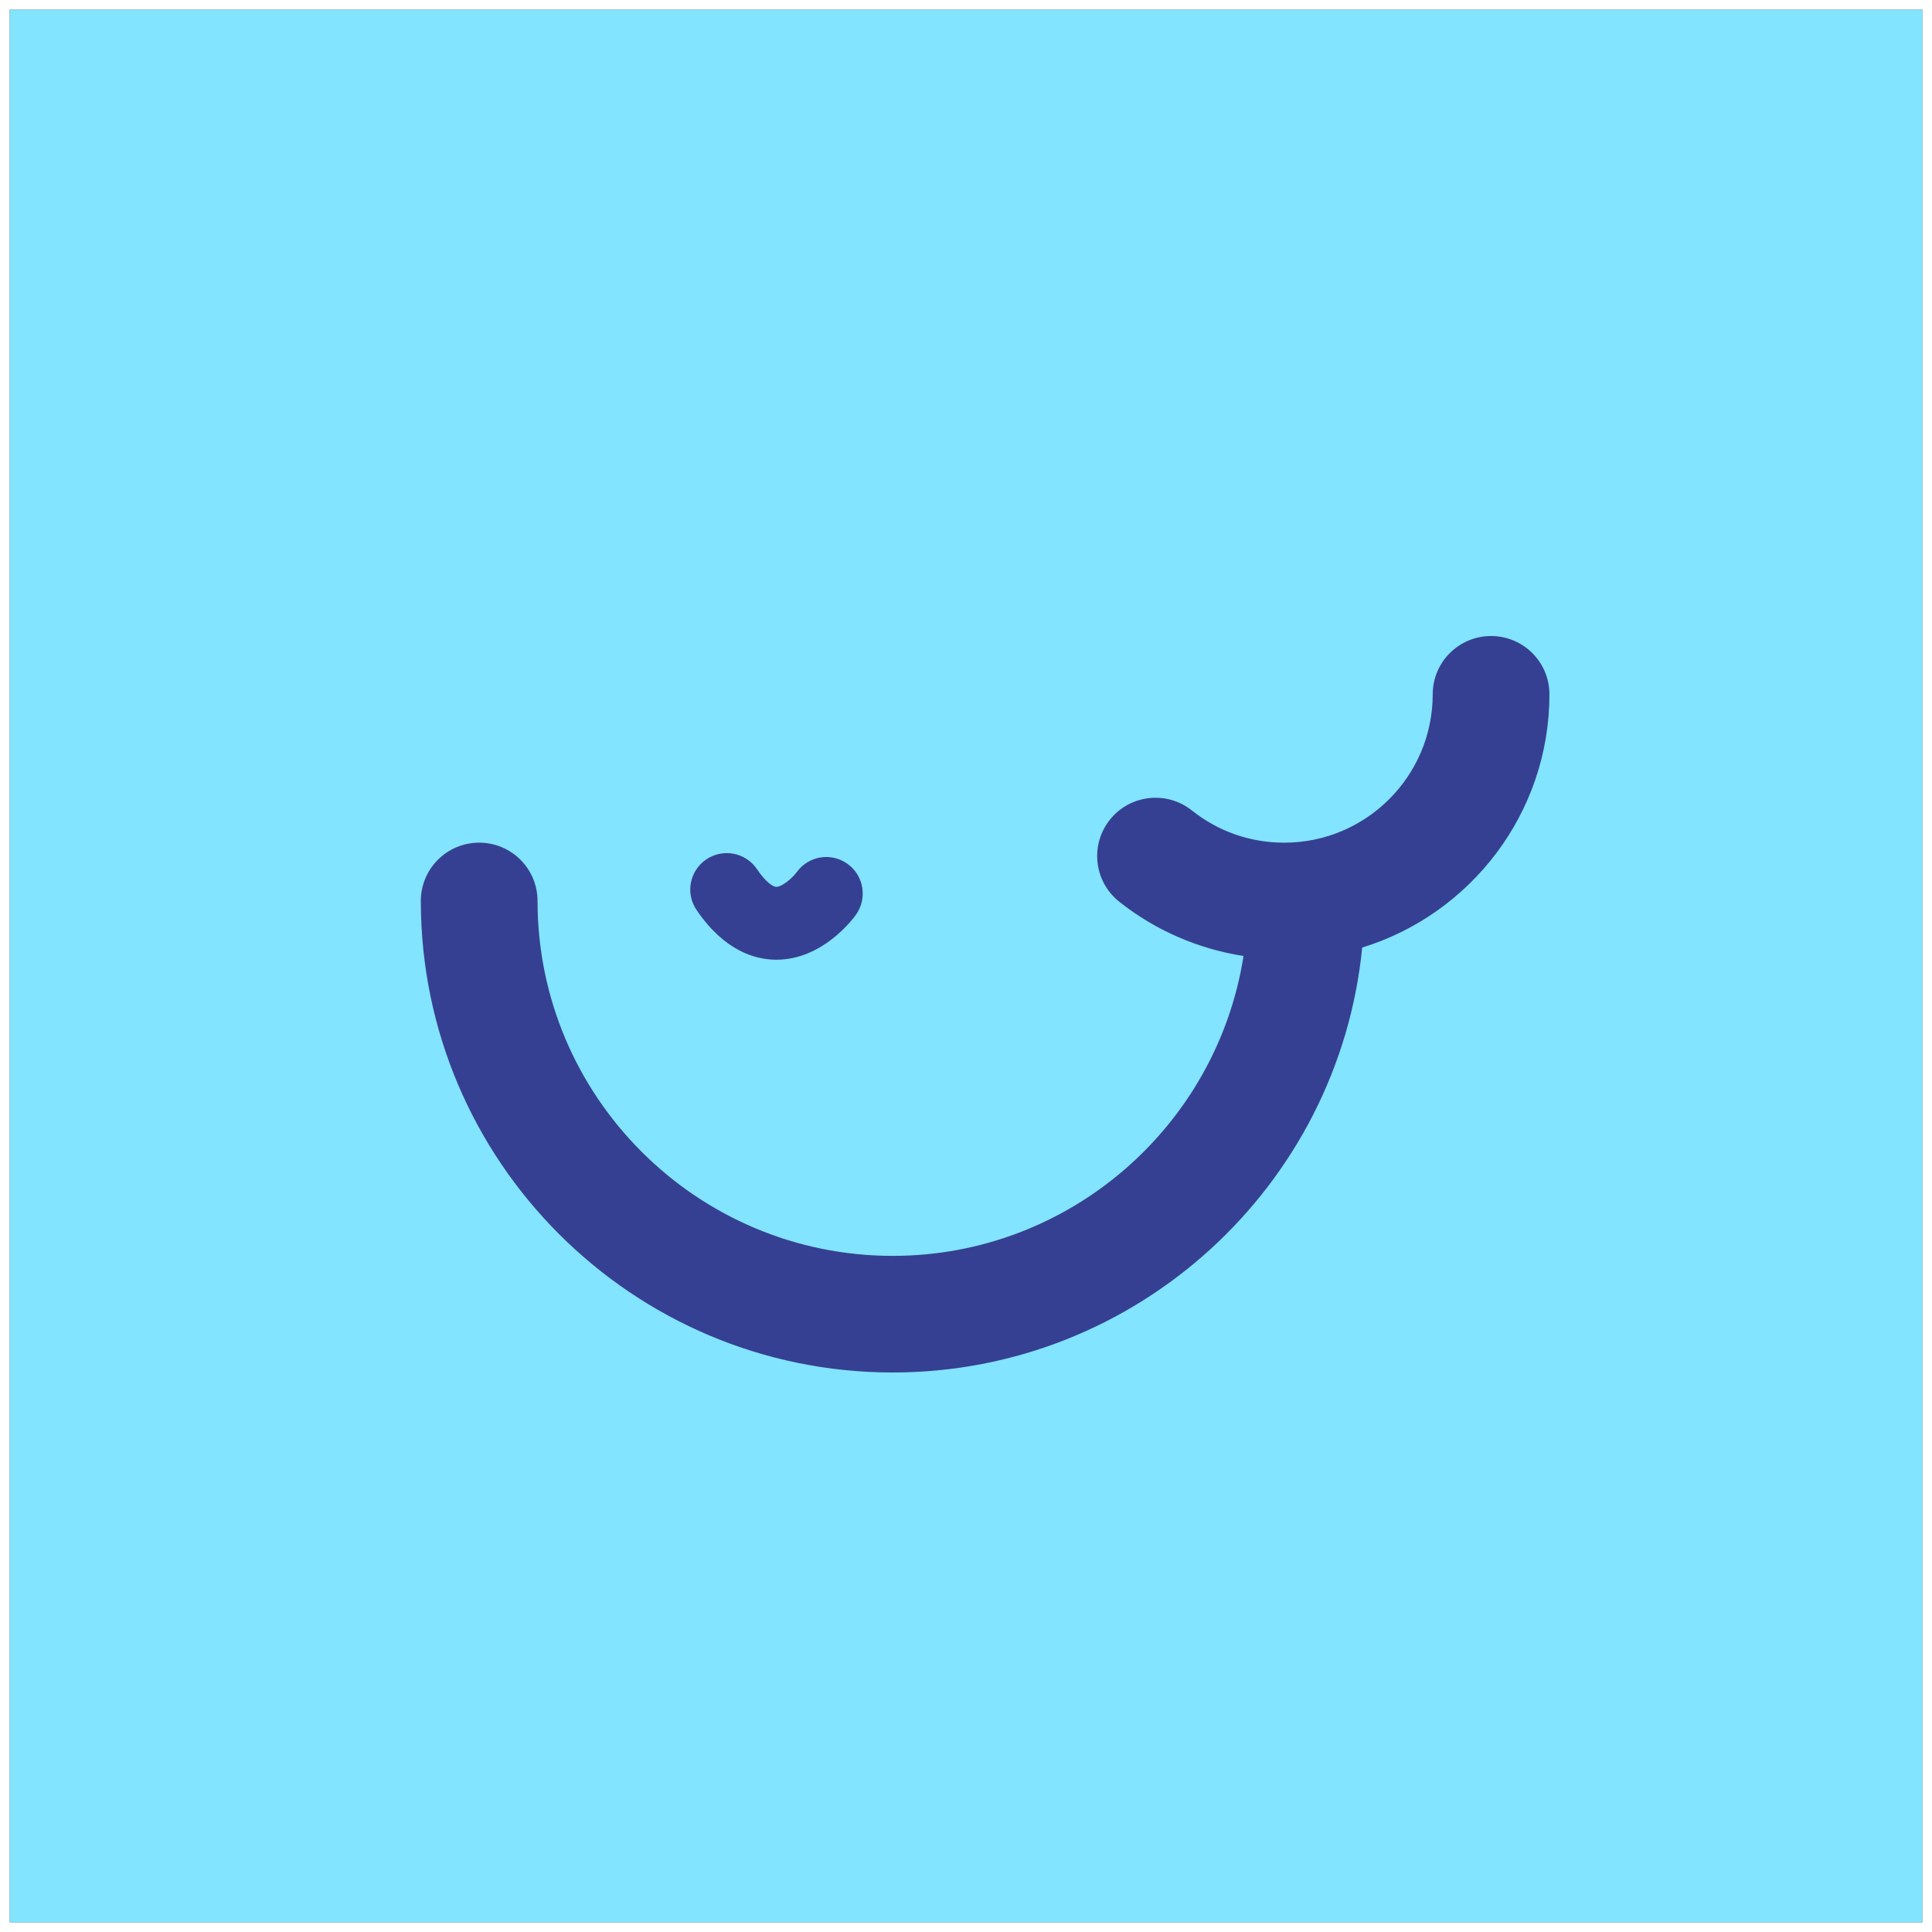 <?xml version="1.0" ?>
<svg xmlns="http://www.w3.org/2000/svg" fill="none" viewBox="0 0 404 404">
	<rect x="0" y="0" width="404" height="404" fill="#808080" stroke="none"/>
	<g clip-path="url(#a)">
		<path fill="#0B0F31" d="M2 2h400v400H2z"/>
		<path fill="#82E4FF" d="M2 2h400v400H2z"/>
		<path fill="#354093" d="M324 145.193c0-6.737-5.46-12.193-12.202-12.193-6.741 0-12.202 5.456-12.202 12.193 0 17.101-13.925 31.017-31.038 31.017-7.108 0-13.789-2.332-19.325-6.737-5.277-4.192-12.949-3.323-17.144 1.936-4.194 5.273-3.325 12.94 1.937 17.131 7.52 5.99 16.534 9.892 26.006 11.37-5.552 35.467-36.332 62.704-73.364 62.704-40.953 0-74.264-33.288-74.264-74.211 0-6.737-5.461-12.193-12.202-12.193-6.742 0-12.202 5.456-12.202 12.193C88 242.769 132.262 287 186.668 287c51.11 0 93.268-39.049 98.179-88.858C307.482 191.177 324 170.067 324 145.193Z"/>
		<path fill="#354093" d="M162.111 200.687h.229c9.624 0 15.924-8.413 16.625-9.373 2.456-3.414 1.693-8.215-1.739-10.669-3.416-2.454-8.16-1.692-10.615 1.722-.946 1.265-3.066 3.079-4.271 3.079h-.03c-.58 0-2.075-.808-4.027-3.704-2.364-3.49-7.108-4.389-10.585-2.042-3.493 2.362-4.408 7.102-2.044 10.578 5.75 8.489 12.126 10.348 16.473 10.409h-.016Z"/>
	</g>
	<path stroke="#fff" stroke-width="2" d="M1 1h402v402H1z"/>
	<defs>
		<clipPath id="a">
			<path fill="#fff" d="M2 2h400v400H2z"/>
		</clipPath>
	</defs>
</svg>